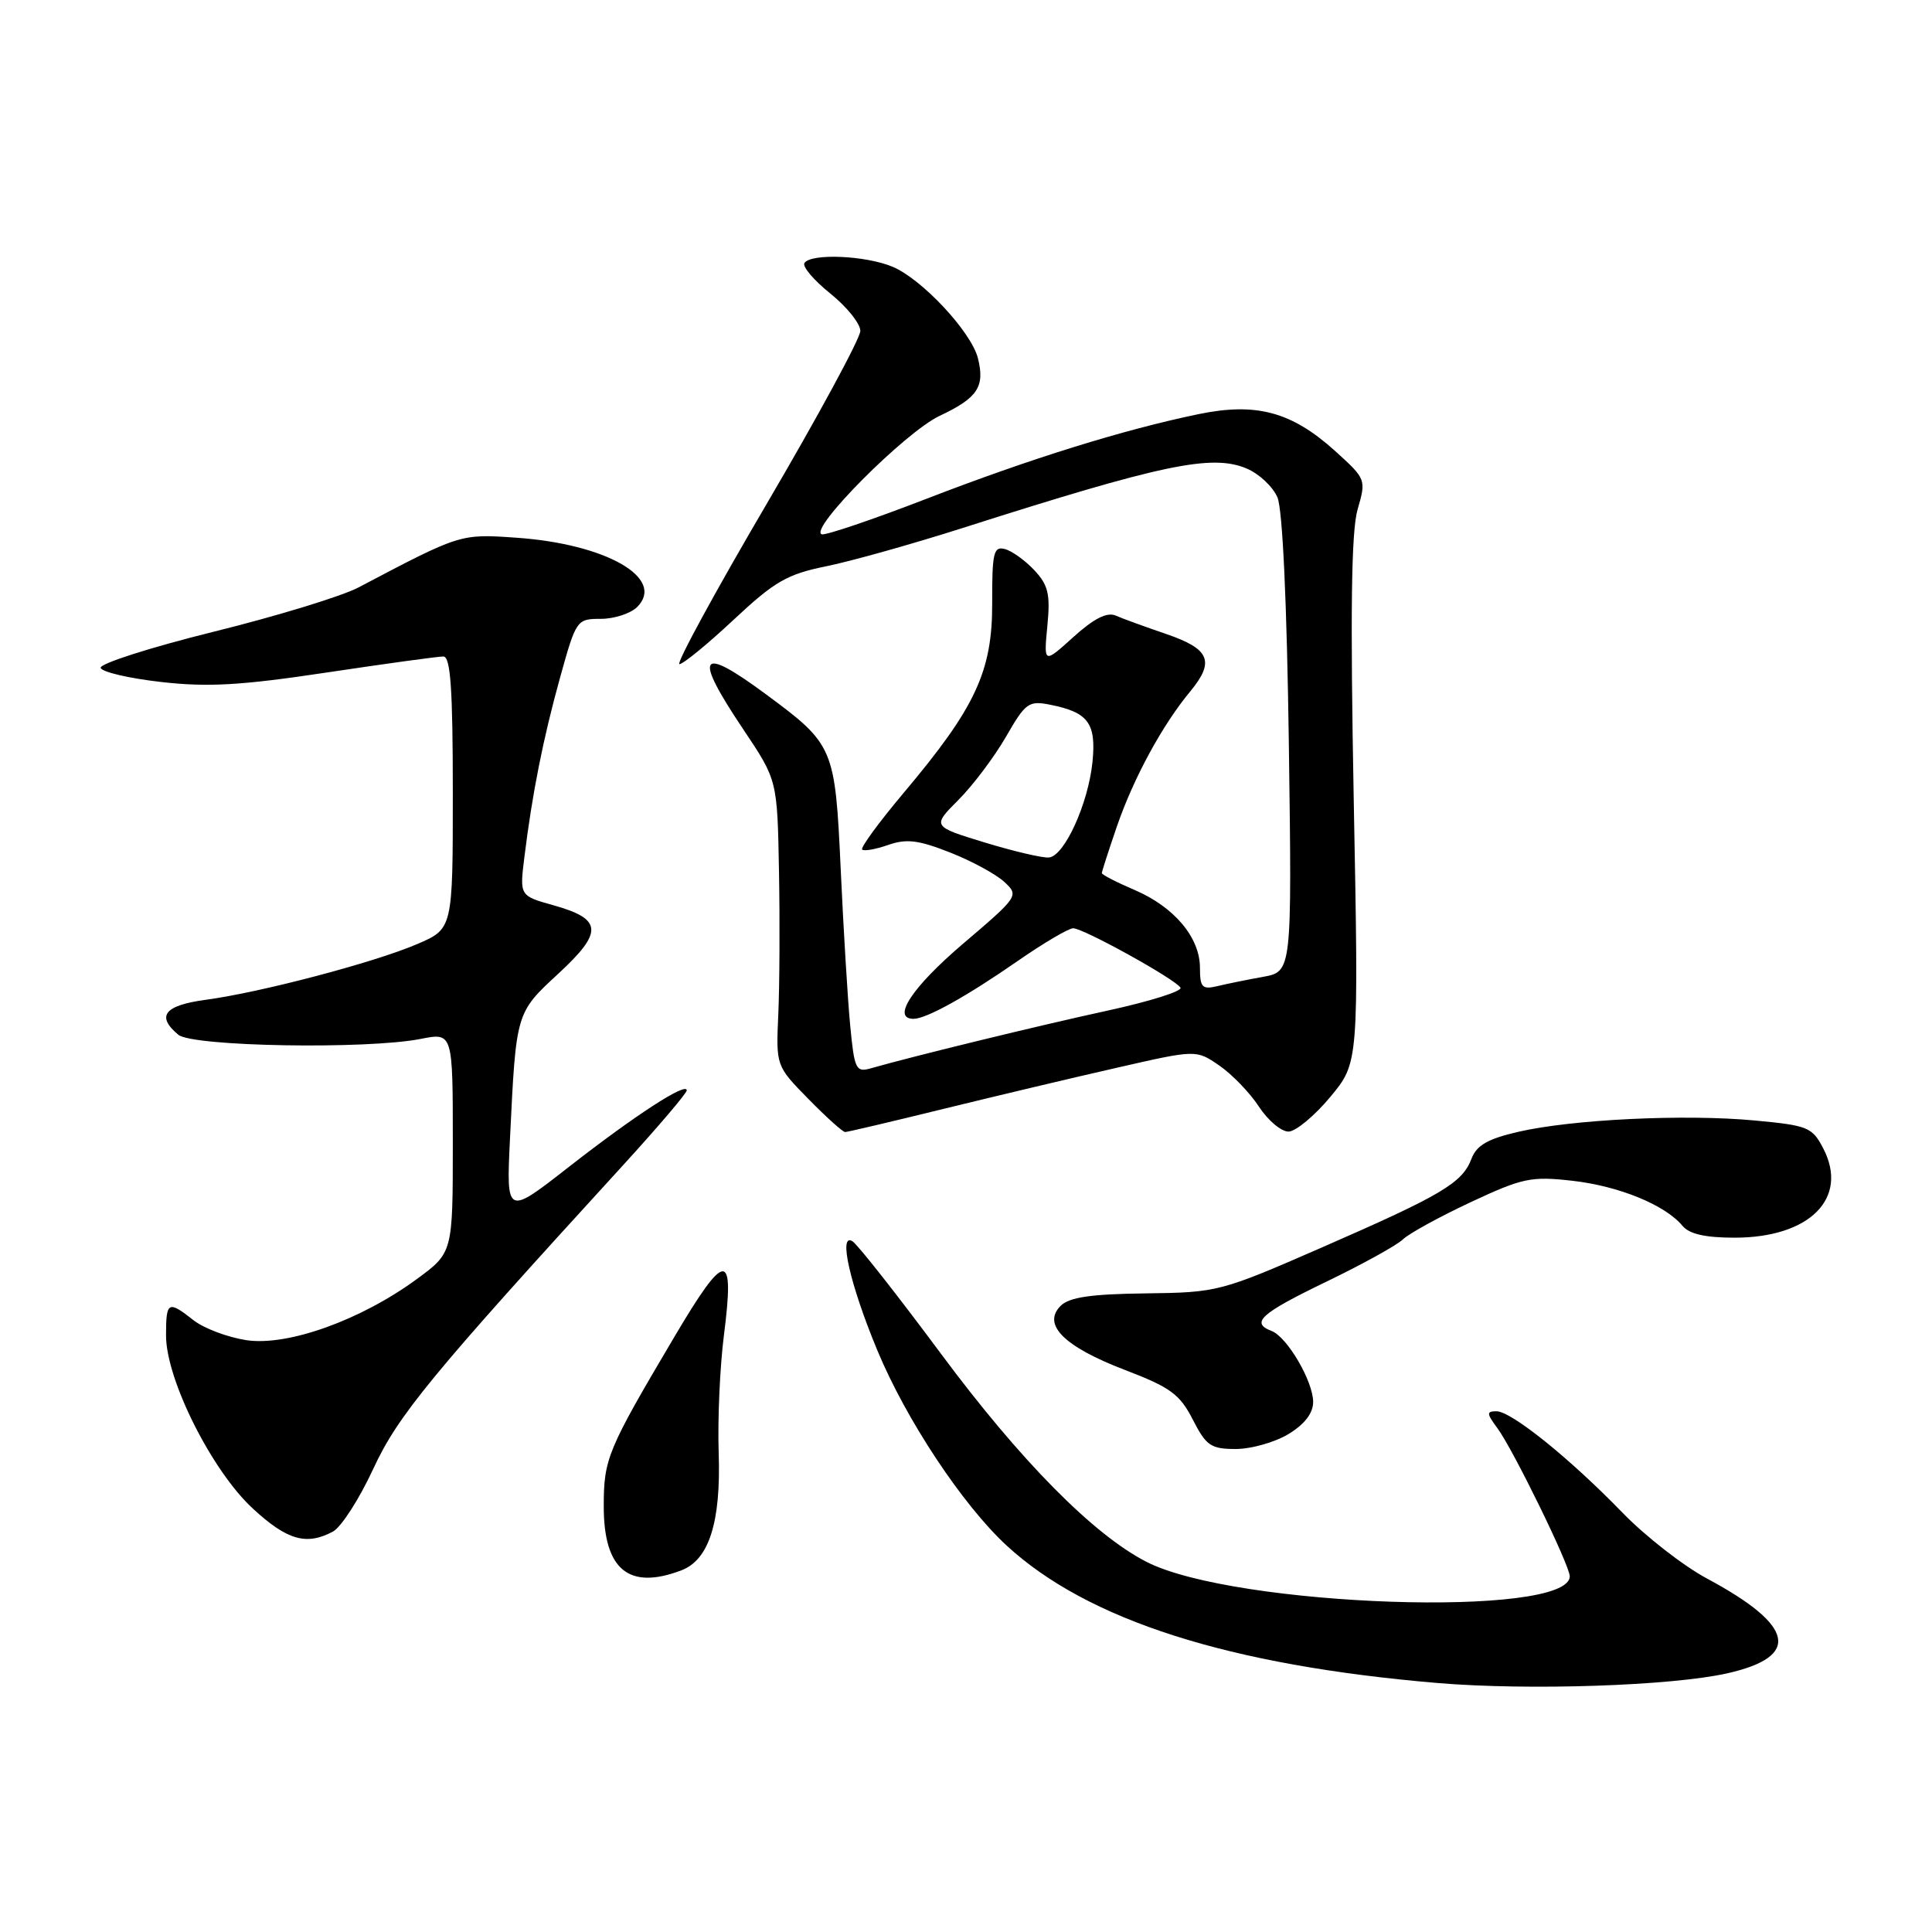 <?xml version="1.0" encoding="UTF-8" standalone="no"?>
<!DOCTYPE svg PUBLIC "-//W3C//DTD SVG 1.1//EN" "http://www.w3.org/Graphics/SVG/1.1/DTD/svg11.dtd" >
<svg xmlns="http://www.w3.org/2000/svg" xmlns:xlink="http://www.w3.org/1999/xlink" version="1.1" viewBox="0 0 256 256">
 <g >
 <path fill="currentColor"
d=" M 228.89 221.72 C 238.69 219.50 237.80 215.39 226.16 209.15 C 223.05 207.48 218.03 203.57 215.00 200.45 C 207.99 193.22 200.26 187.00 198.29 187.00 C 196.95 187.00 196.97 187.29 198.42 189.25 C 200.50 192.06 208.00 207.42 208.00 208.86 C 208.00 214.43 163.62 212.93 151.93 206.96 C 144.91 203.38 135.20 193.55 124.67 179.36 C 118.90 171.59 113.63 164.89 112.95 164.47 C 111.06 163.30 112.63 170.21 116.24 178.90 C 120.06 188.11 127.54 199.40 133.38 204.79 C 144.13 214.70 162.86 220.67 190.50 223.01 C 202.55 224.02 221.49 223.39 228.89 221.72 Z  M 90.28 208.08 C 93.95 206.69 95.54 201.70 95.23 192.50 C 95.08 188.10 95.39 181.14 95.91 177.04 C 97.38 165.55 96.19 165.58 89.31 177.22 C 80.46 192.18 80.00 193.28 80.00 199.62 C 80.00 207.99 83.32 210.73 90.28 208.08 Z  M 44.12 202.94 C 45.21 202.35 47.60 198.64 49.43 194.69 C 52.73 187.55 57.01 182.34 82.62 154.33 C 87.23 149.28 91.00 144.85 91.00 144.48 C 91.00 143.33 84.16 147.77 75.43 154.58 C 67.08 161.11 67.08 161.11 67.58 150.80 C 68.39 134.10 68.35 134.22 73.99 129.01 C 79.96 123.49 79.84 121.78 73.36 119.96 C 68.85 118.70 68.85 118.70 69.48 113.60 C 70.53 105.11 71.96 97.90 74.22 89.75 C 76.34 82.12 76.42 82.00 79.62 82.00 C 81.40 82.00 83.56 81.29 84.43 80.43 C 88.24 76.62 80.31 72.07 68.42 71.25 C 60.97 70.73 61.04 70.71 47.50 77.84 C 45.30 79.00 36.64 81.65 28.26 83.72 C 19.88 85.80 13.17 87.95 13.34 88.50 C 13.51 89.05 17.13 89.89 21.38 90.37 C 27.55 91.07 31.95 90.82 43.30 89.11 C 51.11 87.94 58.06 86.98 58.75 86.99 C 59.70 87.00 60.00 91.28 60.00 105.04 C 60.00 123.07 60.00 123.07 55.27 125.10 C 49.58 127.54 34.52 131.51 27.25 132.48 C 21.77 133.22 20.66 134.64 23.63 137.11 C 25.52 138.68 48.60 139.07 55.75 137.66 C 60.00 136.82 60.00 136.82 60.00 151.40 C 60.00 165.98 60.00 165.98 55.25 169.47 C 47.83 174.92 38.13 178.40 32.65 177.58 C 30.17 177.20 27.03 176.02 25.66 174.95 C 22.27 172.28 22.00 172.43 22.00 176.96 C 22.00 182.79 28.07 194.89 33.51 199.90 C 38.05 204.09 40.60 204.82 44.12 202.94 Z  M 170.75 190.01 C 172.88 188.71 174.00 187.25 174.00 185.76 C 173.99 183.02 170.56 177.15 168.49 176.36 C 165.66 175.27 167.03 174.04 175.75 169.83 C 180.56 167.51 185.13 164.98 185.90 164.22 C 186.68 163.46 190.70 161.25 194.84 159.31 C 201.75 156.08 202.87 155.84 208.36 156.46 C 214.53 157.16 220.64 159.66 222.94 162.43 C 223.84 163.52 225.97 164.00 229.87 164.00 C 239.80 163.99 245.00 158.76 241.60 152.19 C 240.13 149.36 239.58 149.13 232.51 148.47 C 223.27 147.60 208.32 148.32 201.19 149.97 C 197.15 150.90 195.66 151.75 194.98 153.54 C 193.76 156.75 191.06 158.35 175.19 165.28 C 161.71 171.17 161.35 171.26 151.79 171.38 C 144.52 171.47 141.69 171.89 140.54 173.03 C 138.06 175.51 140.98 178.43 149.02 181.51 C 155.09 183.83 156.33 184.74 158.05 188.10 C 159.83 191.58 160.44 192.00 163.77 192.00 C 165.82 191.99 168.96 191.10 170.75 190.01 Z  M 125.03 146.93 C 131.89 145.25 142.22 142.79 148.00 141.48 C 158.50 139.08 158.50 139.08 161.55 141.18 C 163.23 142.33 165.60 144.78 166.81 146.63 C 168.03 148.49 169.80 149.97 170.76 149.94 C 171.72 149.90 174.20 147.84 176.27 145.35 C 180.04 140.82 180.04 140.82 179.38 106.16 C 178.91 81.08 179.05 70.39 179.89 67.50 C 181.04 63.53 181.01 63.47 176.90 59.75 C 171.15 54.56 166.46 53.30 158.84 54.87 C 148.88 56.93 136.56 60.76 122.82 66.07 C 115.66 68.84 109.39 70.96 108.89 70.80 C 107.07 70.19 119.95 57.24 124.51 55.10 C 129.54 52.73 130.53 51.25 129.58 47.47 C 128.71 43.99 122.17 36.98 118.28 35.35 C 114.69 33.84 107.40 33.54 106.59 34.86 C 106.30 35.33 107.85 37.15 110.03 38.90 C 112.21 40.66 114.00 42.88 114.00 43.85 C 114.00 44.81 108.41 55.14 101.57 66.80 C 94.73 78.46 89.54 88.00 90.03 88.00 C 90.52 88.00 93.76 85.35 97.21 82.12 C 102.65 77.03 104.31 76.08 109.50 75.03 C 112.80 74.36 120.90 72.08 127.50 69.98 C 153.97 61.53 160.53 60.15 165.14 62.06 C 166.81 62.75 168.66 64.48 169.27 65.91 C 169.95 67.52 170.52 79.92 170.78 98.62 C 171.19 128.74 171.19 128.74 167.35 129.44 C 165.23 129.82 162.49 130.38 161.25 130.68 C 159.30 131.14 159.00 130.82 159.00 128.24 C 159.00 124.23 155.61 120.19 150.35 117.93 C 147.96 116.91 146.00 115.90 146.00 115.69 C 146.00 115.48 146.90 112.69 148.00 109.49 C 150.21 103.08 154.01 96.08 157.71 91.62 C 161.01 87.63 160.31 85.98 154.50 84.00 C 151.75 83.06 148.75 81.97 147.84 81.57 C 146.69 81.07 144.95 81.95 142.23 84.41 C 138.30 87.96 138.30 87.96 138.78 82.94 C 139.19 78.72 138.90 77.53 137.05 75.55 C 135.83 74.25 134.07 72.99 133.14 72.75 C 131.66 72.36 131.45 73.25 131.47 79.90 C 131.50 88.95 129.27 93.75 119.73 105.07 C 116.47 108.95 113.99 112.33 114.24 112.57 C 114.48 112.81 116.03 112.54 117.69 111.96 C 120.11 111.11 121.71 111.31 125.89 112.96 C 128.75 114.08 131.98 115.84 133.08 116.86 C 135.04 118.68 134.97 118.78 127.55 125.10 C 120.85 130.82 118.10 135.00 121.05 135.00 C 122.74 135.00 128.04 132.06 134.80 127.37 C 138.26 124.97 141.59 123.00 142.20 123.00 C 143.56 123.00 155.72 129.73 156.42 130.87 C 156.70 131.33 152.33 132.70 146.72 133.92 C 137.58 135.91 121.05 139.94 115.38 141.56 C 113.41 142.12 113.21 141.70 112.65 135.83 C 112.32 132.35 111.76 123.07 111.40 115.22 C 110.65 98.98 110.51 98.66 101.43 91.95 C 92.61 85.43 91.82 86.70 98.50 96.66 C 103.00 103.37 103.00 103.37 103.22 115.44 C 103.34 122.07 103.30 130.59 103.13 134.37 C 102.82 141.24 102.82 141.24 107.12 145.62 C 109.48 148.03 111.67 150.00 111.98 150.00 C 112.30 150.00 118.16 148.62 125.03 146.93 Z  M 130.50 111.64 C 123.50 109.50 123.50 109.50 127.00 105.99 C 128.93 104.05 131.76 100.29 133.30 97.62 C 135.90 93.10 136.30 92.81 139.20 93.39 C 144.21 94.39 145.27 95.84 144.76 100.96 C 144.20 106.48 141.05 113.42 139.00 113.62 C 138.17 113.71 134.35 112.81 130.50 111.64 Z "/>
</g>
</svg>